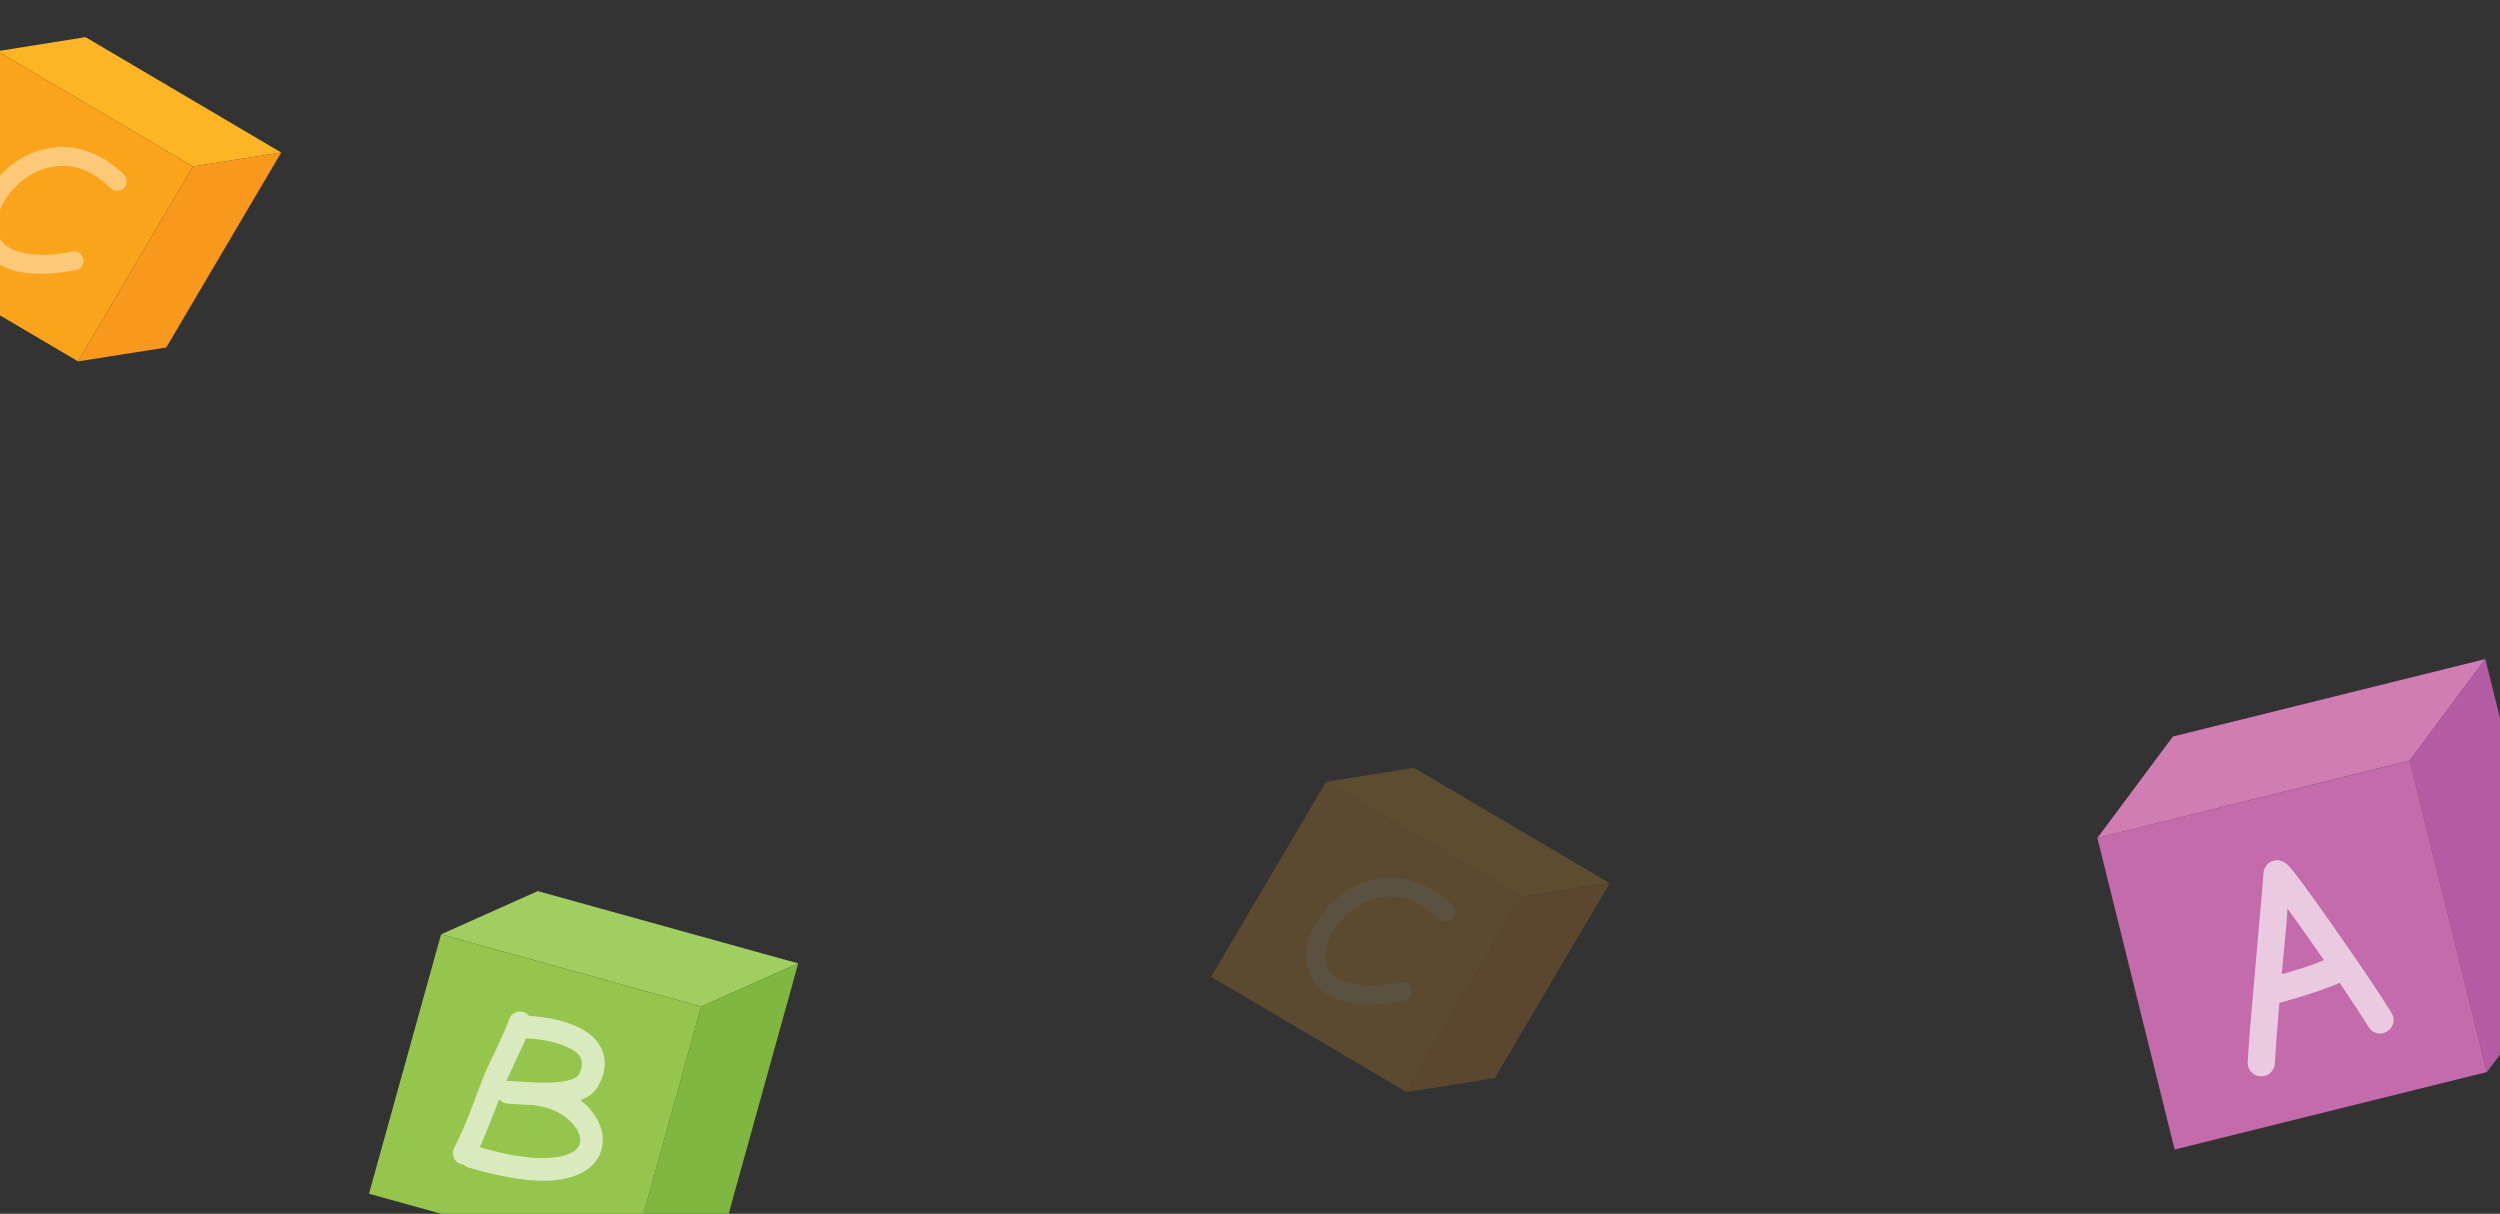<svg width="414" height="201" viewBox="0 0 414 201" fill="none" xmlns="http://www.w3.org/2000/svg">
<rect x="0" y="0" width="414" height="201" fill="#333333" stroke="none"/>
<path d="M73.039 154.724L89.058 147.565L132.182 159.539L116.114 166.69L73.039 154.724Z" fill="#A1CE60"/>
<path d="M104.181 209.645L120.248 202.499L132.184 159.538L116.11 166.688L104.181 209.645Z" fill="#80B741"/>
<path d="M104.181 209.645L61.106 197.679L73.041 154.724L116.11 166.688L104.181 209.645Z" fill="#96C54E"/>
<path opacity="0.64" d="M83.844 179.039C83.959 179.018 84.079 178.999 84.214 178.989C84.543 179.003 87.278 179.192 87.539 179.204C89.074 179.306 90.352 179.316 91.375 179.27C92.747 179.208 93.816 179.036 94.595 178.763C95.293 178.515 95.723 178.218 95.896 177.875C96.476 176.695 96.524 175.746 96.094 175.058C95.712 174.383 94.88 173.776 93.6 173.238C91.777 172.498 89.618 172.068 87.102 171.938C86.78 172.734 86.324 173.729 85.724 174.937C84.764 176.977 84.145 178.346 83.844 179.039ZM88.402 182.993C88.069 182.972 87.704 182.96 87.315 182.954C87.034 182.93 84.401 182.768 84.097 182.767C83.504 182.729 83.031 182.481 82.674 182.013C81.152 185.977 80.073 188.632 79.442 189.981C84.8 191.548 89.038 192.088 92.159 191.607C94.375 191.289 95.662 190.557 96.009 189.413C96.132 188.953 96.088 188.409 95.887 187.788C95.682 187.16 95.266 186.527 94.647 185.88C93.147 184.339 91.146 183.384 88.616 183.05L88.402 182.993ZM84.323 168.765C84.507 168.27 84.838 167.912 85.305 167.693C85.766 167.473 86.235 167.438 86.715 167.595C87.067 167.718 87.361 167.929 87.586 168.224C90.445 168.4 92.925 168.921 95.024 169.788C97.082 170.62 98.521 171.744 99.347 173.163C100.44 175.019 100.411 177.143 99.259 179.515C98.686 180.73 97.649 181.621 96.142 182.185C96.586 182.545 97.01 182.911 97.388 183.304C98.373 184.341 99.067 185.501 99.493 186.743C99.911 187.99 99.938 189.217 99.575 190.443C99.209 191.766 98.421 192.843 97.215 193.677C96.013 194.501 94.511 195.067 92.721 195.337C88.902 195.918 83.896 195.178 77.645 193.366C77.303 193.268 77.031 193.104 76.809 192.861C76.528 192.837 76.251 192.757 75.98 192.633C75.531 192.381 75.23 192.003 75.086 191.511C74.933 191.012 74.969 190.535 75.21 190.084C75.795 188.952 76.366 187.764 76.896 186.514C77.431 185.266 78.006 183.787 78.636 182.077C79.264 180.378 79.759 179.067 80.117 178.16C80.497 177.254 81.243 175.65 82.356 173.341C83.272 171.422 83.934 169.892 84.323 168.765Z" fill="white"/>
<path d="M347.323 138.765L359.832 121.971L411.572 109.137L399.056 125.933L347.323 138.765Z" fill="#D07DB4"/>
<path d="M411.849 177.524L424.371 160.726L411.573 109.136L399.051 125.934L411.849 177.524Z" fill="#B45DA4"/>
<path d="M411.849 177.524L360.117 190.362L347.324 138.764L399.051 125.934L411.849 177.524Z" fill="#C46BAB"/>
<path opacity="0.64" d="M378.817 150.46C378.793 151.166 378.689 152.396 378.53 154.141C378.371 155.886 377.944 160.38 377.855 161.331C380.873 160.495 383.205 159.719 384.849 158.997C384.048 157.832 379.881 151.911 378.817 150.46ZM376.72 176.107C376.691 176.719 376.438 177.24 375.973 177.66C375.507 178.08 374.96 178.275 374.358 178.237C373.745 178.209 373.22 177.972 372.81 177.519C372.393 177.068 372.184 176.52 372.219 175.879C372.349 173.077 372.866 167.069 373.694 157.853C374.457 149.266 374.831 144.909 374.821 144.795C374.807 144.229 374.986 143.714 375.361 143.264C375.924 142.619 376.633 142.36 377.508 142.49C377.929 142.596 378.311 142.789 378.668 143.071C378.848 143.229 379.083 143.461 379.346 143.775C379.737 144.233 380.3 144.947 381.029 145.919C382.327 147.658 384.009 150.029 386.105 152.997C390.856 159.756 394.18 164.687 396.065 167.793C396.377 168.314 396.459 168.876 396.313 169.464C396.155 170.055 395.81 170.512 395.283 170.832C394.749 171.153 394.186 171.235 393.595 171.085C392.998 170.936 392.544 170.604 392.232 170.084C391.278 168.499 389.679 166.051 387.44 162.758C385.323 163.717 381.991 164.823 377.467 166.076C377.055 170.807 376.822 174.151 376.72 176.107Z" fill="white"/>
<g opacity="0.2">
<path d="M219.587 129.475L234.154 127.147L266.567 146.255L251.962 148.561L219.587 129.475Z" fill="#FDB525"/>
<path d="M232.929 180.846L247.534 178.54L266.569 146.255L251.96 148.559L232.929 180.846Z" fill="#F8981C"/>
<path d="M232.929 180.846L200.553 161.76L219.588 129.475L251.959 148.559L232.929 180.846Z" fill="#FAA41C"/>
<g opacity="0.64">
<path opacity="0.64" d="M240.498 149.906C240.808 150.21 240.962 150.58 240.958 151.017C240.958 151.456 240.802 151.834 240.502 152.139C240.197 152.441 239.829 152.6 239.404 152.603C238.972 152.607 238.607 152.458 238.292 152.152C235.059 148.98 231.622 147.862 227.976 148.77C226.436 149.159 225.013 149.863 223.719 150.901C222.419 151.941 221.388 153.131 220.614 154.481C219.884 155.805 219.505 157.056 219.474 158.226C219.437 159.404 219.753 160.363 220.407 161.118C221.173 162.011 222.498 162.63 224.377 162.983C226.259 163.343 228.795 163.292 231.952 162.665C232.375 162.577 232.767 162.651 233.127 162.899C233.495 163.151 233.714 163.485 233.796 163.91C233.876 164.339 233.794 164.725 233.547 165.084C233.299 165.436 232.96 165.652 232.515 165.738C225.446 167.057 220.595 166.199 217.989 163.163C217.192 162.236 216.689 161.151 216.458 159.919C216.232 158.697 216.248 157.495 216.513 156.342C216.787 155.183 217.233 154.049 217.87 152.936C218.853 151.223 220.161 149.72 221.795 148.416C223.428 147.113 225.232 146.217 227.21 145.726C228.648 145.357 230.091 145.244 231.544 145.396C233 145.544 234.494 145.979 236.048 146.701C237.603 147.419 239.074 148.499 240.498 149.906Z" fill="white"/>
</g>
</g>
<path d="M-0.413 8.475L14.154 6.147L46.567 25.255L31.962 27.561L-0.413 8.475Z" fill="#FDB525"/>
<path d="M12.929 59.846L27.534 57.54L46.569 25.255L31.96 27.558L12.929 59.846Z" fill="#F8981C"/>
<path d="M12.929 59.846L-19.447 40.759L-0.412 8.475L31.959 27.558L12.929 59.846Z" fill="#FAA41C"/>
<g opacity="0.64">
<path opacity="0.64" d="M20.498 28.906C20.808 29.209 20.962 29.579 20.958 30.016C20.958 30.456 20.802 30.833 20.502 31.139C20.197 31.441 19.829 31.6 19.404 31.603C18.972 31.607 18.607 31.458 18.292 31.152C15.059 27.979 11.622 26.862 7.976 27.77C6.436 28.159 5.013 28.863 3.719 29.901C2.419 30.941 1.388 32.131 0.614 33.48C-0.116 34.804 -0.495 36.056 -0.526 37.225C-0.563 38.404 -0.247 39.363 0.407 40.118C1.173 41.011 2.498 41.629 4.377 41.983C6.259 42.342 8.795 42.292 11.951 41.665C12.375 41.577 12.767 41.651 13.127 41.898C13.495 42.15 13.714 42.485 13.796 42.91C13.876 43.339 13.794 43.725 13.547 44.084C13.299 44.436 12.96 44.651 12.515 44.738C5.446 46.057 0.595 45.199 -2.011 42.163C-2.808 41.235 -3.311 40.151 -3.542 38.919C-3.768 37.696 -3.752 36.495 -3.487 35.342C-3.213 34.182 -2.767 33.049 -2.13 31.936C-1.147 30.223 0.161 28.72 1.795 27.416C3.428 26.112 5.232 25.217 7.21 24.726C8.648 24.357 10.091 24.244 11.544 24.396C13 24.544 14.494 24.978 16.047 25.701C17.603 26.419 19.074 27.499 20.498 28.906Z" fill="white"/>
</g>
</svg>
